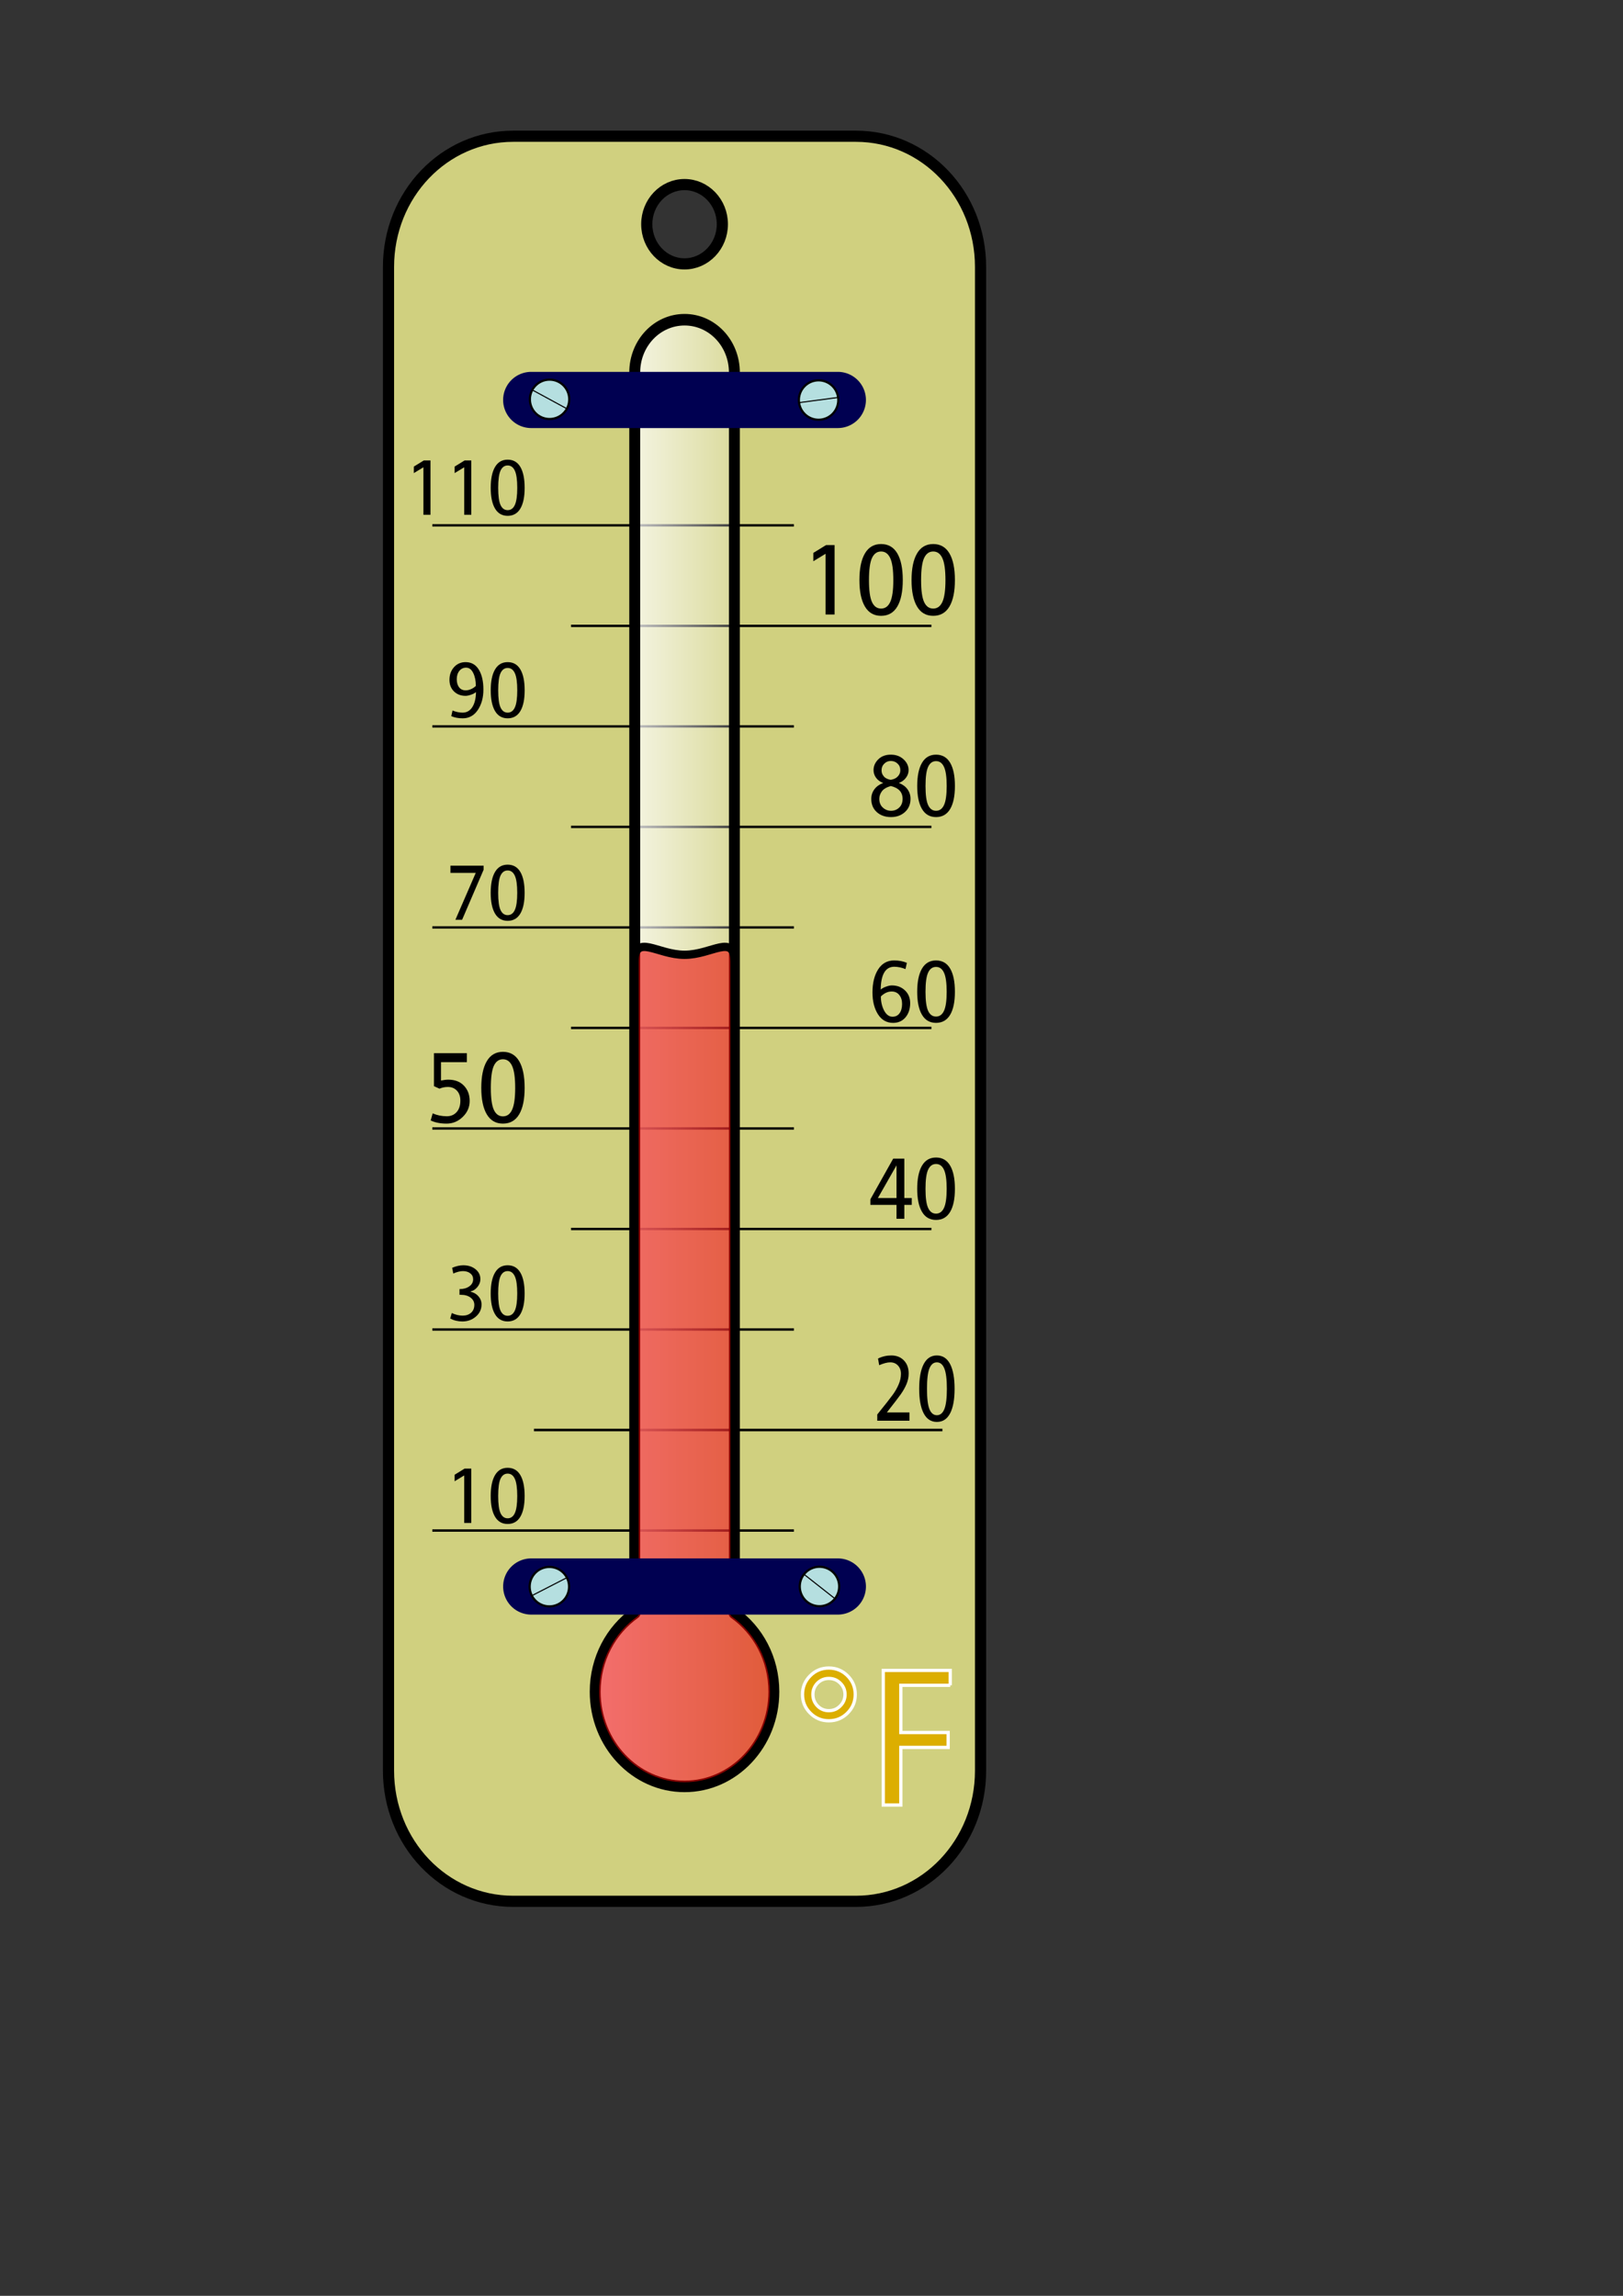 <?xml version="1.0" encoding="UTF-8"?>
<svg viewBox="0 0 744.094 1052.362" xmlns="http://www.w3.org/2000/svg">
 <rect x="0" y="0" width="744.094" height="1052.362" fill="#333333" stroke="none"/>
 <defs>
  <linearGradient id="a" x1="271.59" x2="358.5" gradientUnits="userSpaceOnUse">
   <stop stop-color="#fff" offset="0"/>
   <stop stop-color="#fff" stop-opacity="0" offset="1"/>
  </linearGradient>
 </defs>
 <path d="m235.27 62.451c-31.657 0-57.156 26.712-57.156 59.915v689.25c0 33.203 25.499 59.915 57.156 59.915h157.16c31.657 0 57.125-26.712 57.125-59.915v-689.25c0-33.203-25.468-59.915-57.125-59.915h-157.16zm78.562 22.157c9.565 0 17.344 8.126 17.344 18.158s-7.779 18.191-17.344 18.191-17.312-8.159-17.312-18.191 7.747-18.158 17.312-18.158z" fill="#d0d07f" stroke="#000" stroke-linejoin="round" stroke-width="5.121"/>
 <path d="m261.8 286.89h165.22" fill="none" stroke="#000" stroke-width="1.093"/>
 <path d="m198.21 332.96h165.77" fill="none" stroke="#000" stroke-width="1.094"/>
 <path d="m261.8 379.04h165.22" fill="none" stroke="#000" stroke-width="1.093"/>
 <path d="m198.21 425.12h165.77" fill="none" stroke="#000" stroke-width="1.094"/>
 <path d="m261.8 471.19h165.22" fill="none" stroke="#000" stroke-width="1.093"/>
 <path d="m198.21 517.27h165.77" fill="none" stroke="#000" stroke-width="1.094"/>
 <path d="m261.8 563.35h165.22" fill="none" stroke="#000" stroke-width="1.093"/>
 <path d="m198.21 609.42h165.77" fill="none" stroke="#000" stroke-width="1.094"/>
 <path d="m244.8 655.5h187.26" fill="none" stroke="#000" stroke-width="1.163"/>
 <path d="m198.21 701.57h165.77" fill="none" stroke="#000" stroke-width="1.094"/>
 <path d="m198.21 240.81h165.77" fill="none" stroke="#000" stroke-width="1.094"/>
 <g transform="matrix(1 0 0 1.059 -1.21 -48.703)" stroke="#000" stroke-linejoin="round">
  <path d="m315.06 184.38c-12.654 0-22.844 10.189-22.844 22.844v535.59c0 0.471 0.128 0.911 0.156 1.375-11.012 7.344-18.281 19.842-18.281 34.062 0 22.609 18.36 40.969 40.969 40.969s40.938-18.36 40.938-40.969c0-14.205-7.257-26.684-18.25-34.031 0.029-0.474 0.156-0.925 0.156-1.406v-535.59c0-12.654-10.189-22.844-22.844-22.844z" fill="url(#a)" stroke-width="5"/>
  <path d="m315.06 459.27c-12.654 0-22.844-9.506-22.844 3.148v280.4c0 0.471 0.128 0.911 0.156 1.375-11.012 7.344-18.281 19.842-18.281 34.062 0 22.609 18.36 40.969 40.969 40.969s40.938-18.36 40.938-40.969c0-14.205-7.257-26.684-18.25-34.031 0.029-0.474 0.156-0.925 0.156-1.406v-280.4c0-12.654-10.189-3.148-22.844-3.148z" fill="#ec0000" fill-opacity=".565" stroke-width="3.6"/>
 </g>
 <path d="m382.63 281.68h-4.133v-27.829l-5.615 3.414v-3.818l5.84-3.594h3.908v31.827m21.315-32.299c3.279 3e-5 5.758 1.423 7.435 4.268s2.516 6.933 2.516 12.264c-2e-5 5.256-0.839 9.299-2.516 12.129s-4.155 4.245-7.435 4.245c-3.264 0-5.735-1.423-7.412-4.268s-2.516-6.88-2.516-12.106c0-5.286 0.839-9.359 2.516-12.219 1.677-2.875 4.148-4.312 7.412-4.312m0 29.581c1.872 0 3.272-1.011 4.2-3.032 0.943-2.036 1.415-5.376 1.415-10.018-1e-5 -4.687-0.472-8.041-1.415-10.062-0.928-2.036-2.329-3.055-4.2-3.055-1.842 3e-5 -3.227 0.988-4.155 2.965-0.928 1.962-1.393 5.346-1.393 10.152-1e-5 4.747 0.464 8.108 1.393 10.085s2.313 2.965 4.155 2.965m23.898-29.581c3.279 3e-5 5.758 1.423 7.435 4.268s2.516 6.933 2.516 12.264c-2e-5 5.256-0.839 9.299-2.516 12.129s-4.155 4.245-7.435 4.245c-3.264 0-5.735-1.423-7.412-4.268s-2.516-6.88-2.516-12.106c0-5.286 0.839-9.359 2.516-12.219 1.677-2.875 4.148-4.312 7.412-4.312m0 29.581c1.872 0 3.272-1.011 4.2-3.032 0.943-2.036 1.415-5.376 1.415-10.018-2e-5 -4.687-0.472-8.041-1.415-10.062-0.928-2.036-2.329-3.055-4.2-3.055-1.842 3e-5 -3.227 0.988-4.155 2.965-0.928 1.962-1.393 5.346-1.393 10.152 0 4.747 0.464 8.108 1.393 10.085s2.313 2.965 4.155 2.965"/>
 <path d="m218.23 317.24c-0.539 0.469-1.301 0.873-2.285 1.213-0.973 0.34-1.805 0.51-2.496 0.51-2.156 1e-5 -3.926-0.674-5.309-2.022-1.383-1.359-2.074-3.123-2.074-5.291 0-2.309 0.686-4.242 2.057-5.801 1.383-1.559 3.17-2.338 5.361-2.338 2.613 2e-5 4.623 1.143 6.029 3.428s2.109 5.332 2.109 9.141c-2e-5 3.691-0.855 6.814-2.566 9.369-1.699 2.543-4.002 3.814-6.908 3.814-1.98 0-3.732-0.328-5.256-0.984l0.58-2.584c1.605 0.645 3.141 0.967 4.606 0.967 1.875 0 3.352-0.826 4.43-2.478 1.09-1.652 1.664-3.967 1.723-6.943m-0.07-2.848c-1e-5 -2.297-0.398-4.26-1.195-5.889-0.797-1.641-1.887-2.461-3.269-2.461-1.277 2e-5 -2.314 0.498-3.111 1.494-0.785 0.984-1.178 2.25-1.178 3.797s0.357 2.789 1.072 3.727c0.727 0.926 1.74 1.389 3.041 1.389 0.762 1e-5 1.559-0.182 2.391-0.545 0.844-0.363 1.535-0.809 2.074-1.336l0.176-0.176m14.59-10.881c2.566 2e-5 4.506 1.113 5.818 3.34s1.969 5.426 1.969 9.598c-1e-5 4.113-0.656 7.277-1.969 9.492s-3.252 3.322-5.818 3.322c-2.555 0-4.488-1.113-5.801-3.34s-1.969-5.385-1.969-9.475c0-4.137 0.656-7.324 1.969-9.562 1.312-2.25 3.246-3.375 5.801-3.375m0 23.15c1.465 0 2.561-0.791 3.287-2.373 0.738-1.594 1.107-4.207 1.107-7.84-2e-5 -3.668-0.369-6.293-1.107-7.875-0.727-1.594-1.822-2.391-3.287-2.391-1.441 3e-5 -2.525 0.773-3.252 2.32-0.727 1.535-1.09 4.184-1.09 7.945-1e-5 3.715 0.363 6.346 1.09 7.893s1.81 2.32 3.252 2.32"/>
 <path d="m221.72 398.68-9.861 22.939h-3.076l9.334-21.498h-11.602v-3.305h15.205v1.863m11.021-2.338c2.566 2e-5 4.506 1.113 5.818 3.34s1.969 5.426 1.969 9.598c-1e-5 4.113-0.656 7.277-1.969 9.492s-3.252 3.322-5.818 3.322c-2.555 0-4.488-1.113-5.801-3.34s-1.969-5.385-1.969-9.475c0-4.137 0.656-7.324 1.969-9.562 1.312-2.25 3.246-3.375 5.801-3.375m0 23.15c1.465 0 2.561-0.791 3.287-2.373 0.738-1.594 1.107-4.207 1.107-7.84-2e-5 -3.668-0.369-6.293-1.107-7.875-0.727-1.594-1.822-2.391-3.287-2.391-1.441 3e-5 -2.525 0.773-3.252 2.32-0.727 1.535-1.09 4.184-1.09 7.945-1e-5 3.715 0.363 6.346 1.09 7.893s1.81 2.32 3.252 2.32"/>
 <path d="m202.19 495.3c1.303-0.27 2.403-0.404 3.302-0.404 3.07 1e-5 5.473 0.921 7.21 2.763 1.752 1.842 2.628 4.17 2.628 6.985-2e-5 2.83-1.056 5.271-3.167 7.322s-4.582 3.077-7.412 3.077-5.263-0.479-7.3-1.438l0.921-3.257c2.006 0.883 4.17 1.325 6.491 1.325 1.827 0 3.317-0.629 4.47-1.887 1.153-1.273 1.73-3.032 1.73-5.278-1e-5 -1.932-0.532-3.459-1.595-4.582s-2.448-1.685-4.155-1.685c-1.333 2e-5 -2.606 0.262-3.818 0.786l-2.538-1.145v-15.139h15.094v4.133h-11.859v8.423m28.391-13.162c3.279 3e-5 5.758 1.423 7.435 4.268s2.516 6.933 2.516 12.264c-2e-5 5.256-0.839 9.299-2.516 12.129s-4.155 4.245-7.435 4.245c-3.264 0-5.735-1.423-7.412-4.268s-2.516-6.88-2.516-12.106c0-5.286 0.839-9.359 2.516-12.219 1.677-2.875 4.148-4.312 7.412-4.312m0 29.581c1.872 0 3.272-1.011 4.2-3.032 0.943-2.036 1.415-5.376 1.415-10.018-1e-5 -4.687-0.472-8.041-1.415-10.062-0.928-2.036-2.329-3.055-4.2-3.055-1.842 2e-5 -3.227 0.988-4.155 2.965-0.928 1.962-1.393 5.346-1.393 10.152-1e-5 4.747 0.464 8.108 1.393 10.085s2.313 2.965 4.155 2.965"/>
 <path d="m215.78 592.11c1.5 0.352 2.707 1.066 3.621 2.144 0.914 1.066 1.371 2.297 1.371 3.691-2e-5 2.203-0.867 4.055-2.602 5.555-1.734 1.488-3.791 2.232-6.17 2.232-2.039 0-3.902-0.445-5.59-1.336l0.721-2.531c1.676 0.797 3.334 1.195 4.975 1.195 1.582 1e-5 2.871-0.439 3.867-1.318s1.494-2.086 1.494-3.621c-1e-5 -1.336-0.568-2.438-1.705-3.305s-2.619-1.301-4.447-1.301h-0.65v-2.619h0.105c1.723 2e-5 3.176-0.41 4.359-1.23 1.195-0.832 1.793-1.922 1.793-3.269-1e-5 -1.125-0.434-2.027-1.301-2.707-0.867-0.691-1.992-1.037-3.375-1.037-1.254 2e-5 -2.731 0.369-4.43 1.107l-0.51-2.619c1.793-0.773 3.486-1.16 5.08-1.16 2.273 2e-5 4.148 0.604 5.625 1.81 1.488 1.195 2.232 2.719 2.232 4.57-2e-5 1.266-0.445 2.449-1.336 3.551s-1.934 1.787-3.129 2.057v0.141m16.963-12.129c2.566 2e-5 4.506 1.113 5.818 3.34s1.969 5.426 1.969 9.598c-1e-5 4.113-0.656 7.277-1.969 9.492s-3.252 3.322-5.818 3.322c-2.555 0-4.488-1.113-5.801-3.34s-1.969-5.385-1.969-9.475c0-4.137 0.656-7.324 1.969-9.562 1.312-2.25 3.246-3.375 5.801-3.375m0 23.15c1.465 0 2.561-0.791 3.287-2.373 0.738-1.594 1.107-4.207 1.107-7.84-2e-5 -3.668-0.369-6.293-1.107-7.875-0.727-1.594-1.822-2.391-3.287-2.391-1.441 2e-5 -2.525 0.773-3.252 2.32-0.727 1.535-1.09 4.184-1.09 7.945-1e-5 3.715 0.363 6.346 1.09 7.893s1.81 2.32 3.252 2.32"/>
 <path d="m216.06 698.09h-3.234v-21.779l-4.394 2.672v-2.988l4.57-2.812h3.059v24.908m16.682-25.277c2.566 2e-5 4.506 1.113 5.818 3.34s1.969 5.426 1.969 9.598c-1e-5 4.113-0.656 7.277-1.969 9.492s-3.252 3.322-5.818 3.322c-2.555 0-4.488-1.113-5.801-3.34s-1.969-5.385-1.969-9.475c0-4.137 0.656-7.324 1.969-9.562 1.312-2.25 3.246-3.375 5.801-3.375m0 23.15c1.465 0 2.561-0.791 3.287-2.373 0.738-1.594 1.107-4.207 1.107-7.84-2e-5 -3.668-0.369-6.293-1.107-7.875-0.727-1.594-1.822-2.391-3.287-2.391-1.441 2e-5 -2.525 0.773-3.252 2.32-0.727 1.535-1.09 4.184-1.09 7.945-1e-5 3.715 0.363 6.346 1.09 7.893s1.81 2.32 3.252 2.32"/>
 <path transform="scale(.939 1.065)" d="m444.05 611.48h-15.723v-2.676c3.932-4.297 6.465-7.142 7.598-8.535 1.146-1.393 2.09-2.852 2.832-4.375 0.755-1.536 1.133-3.073 1.133-4.609-1e-5 -1.445-0.482-2.624-1.445-3.535-0.951-0.924-2.214-1.387-3.789-1.387-1.432 3e-5 -3.229 0.41-5.391 1.23l-0.566-2.871c2.031-0.885 4.193-1.328 6.484-1.328 2.539 3e-5 4.583 0.71 6.133 2.129 1.562 1.406 2.344 3.288 2.344 5.644-2e-5 1.55-0.352 3.066-1.055 4.551-0.703 1.471-1.628 2.923-2.773 4.356-1.146 1.419-3.418 4.037-6.816 7.852h11.035v3.555m13.379-28.086c2.852 3e-5 5.006 1.237 6.465 3.711s2.188 6.029 2.188 10.664c-2e-5 4.57-0.729 8.086-2.188 10.547s-3.613 3.691-6.465 3.691c-2.839 0-4.987-1.237-6.445-3.711s-2.188-5.983-2.188-10.527c0-4.596 0.729-8.138 2.188-10.625 1.458-2.5 3.607-3.75 6.445-3.75m0 25.723c1.628 0 2.845-0.879 3.652-2.637 0.82-1.771 1.23-4.675 1.23-8.711-2e-5 -4.075-0.41-6.992-1.23-8.75-0.807-1.771-2.025-2.656-3.652-2.656-1.602 3e-5 -2.806 0.859-3.613 2.578-0.807 1.706-1.211 4.648-1.211 8.828 0 4.128 0.404 7.051 1.211 8.77s2.012 2.578 3.613 2.578"/>
 <path d="m418.01 552.3h-3.398v6.367h-3.594v-6.367h-11.973v-2.559l10.449-18.633h5.117v18.047h3.398v3.144m-6.992-3.144v-14.961l-8.535 14.961h8.535m18.125-18.574c2.852 3e-5 5.006 1.237 6.465 3.711s2.188 6.029 2.188 10.664c-2e-5 4.57-0.729 8.086-2.188 10.547s-3.613 3.691-6.465 3.691c-2.839 0-4.987-1.237-6.445-3.711s-2.188-5.983-2.188-10.527c-1e-5 -4.596 0.729-8.138 2.188-10.625 1.458-2.5 3.607-3.75 6.445-3.75m0 25.723c1.628 0 2.845-0.879 3.652-2.637 0.82-1.771 1.23-4.675 1.23-8.711-2e-5 -4.075-0.41-6.992-1.23-8.75-0.807-1.771-2.025-2.656-3.652-2.656-1.602 3e-5 -2.806 0.859-3.613 2.578-0.807 1.706-1.211 4.648-1.211 8.828-1e-5 4.128 0.404 7.051 1.211 8.77s2.012 2.578 3.613 2.578"/>
 <path d="m403.77 453.61c0.599-0.534 1.413-0.983 2.441-1.348 1.029-0.378 1.921-0.566 2.676-0.566 2.409 1e-5 4.407 0.755 5.996 2.266 1.601 1.51 2.402 3.464 2.402 5.859-2e-5 2.63-0.71 4.798-2.129 6.504-1.419 1.693-3.32 2.539-5.703 2.539-2.969 0-5.287-1.322-6.953-3.965s-2.5-5.977-2.5-10c0-4.297 0.866-7.812 2.598-10.547 1.745-2.734 4.186-4.101 7.324-4.102 2.2 3e-5 4.147 0.365 5.84 1.094l-0.625 2.871c-1.784-0.716-3.496-1.074-5.137-1.074-4.05 2e-5 -6.126 3.49-6.231 10.469m0.078 3.164c-1e-5 2.396 0.495 4.544 1.484 6.445 1.003 1.888 2.292 2.832 3.867 2.832 1.367 1e-5 2.435-0.527 3.203-1.582 0.781-1.068 1.172-2.5 1.172-4.297-1e-5 -1.68-0.43-3.047-1.289-4.102s-2.018-1.582-3.477-1.582c-1.784 2e-5 -3.438 0.762-4.961 2.285m25.293-16.523c2.852 3e-5 5.006 1.237 6.465 3.711s2.188 6.029 2.188 10.664c-2e-5 4.57-0.729 8.086-2.188 10.547s-3.613 3.691-6.465 3.691c-2.839 0-4.987-1.237-6.445-3.711s-2.188-5.983-2.188-10.527c-1e-5 -4.596 0.729-8.138 2.188-10.625 1.458-2.5 3.607-3.75 6.445-3.75m0 25.723c1.628 0 2.845-0.879 3.652-2.637 0.82-1.771 1.23-4.675 1.23-8.711-2e-5 -4.075-0.41-6.992-1.23-8.75-0.807-1.771-2.025-2.656-3.652-2.656-1.602 3e-5 -2.806 0.859-3.613 2.578-0.807 1.706-1.211 4.648-1.211 8.828-1e-5 4.128 0.404 7.051 1.211 8.77s2.012 2.578 3.613 2.578"/>
 <path d="m412.09 358.89c1.719 0.651 3.04 1.615 3.965 2.891s1.387 2.741 1.387 4.394c-2e-5 2.487-0.853 4.505-2.559 6.055-1.693 1.536-3.822 2.305-6.387 2.305-2.656 0-4.831-0.762-6.523-2.285-1.68-1.523-2.519-3.535-2.519-6.035 0-1.654 0.469-3.119 1.406-4.394 0.951-1.289 2.305-2.266 4.062-2.93-1.354-0.469-2.435-1.244-3.242-2.324-0.794-1.081-1.191-2.266-1.191-3.555 0-1.849 0.716-3.49 2.148-4.922 1.445-1.445 3.366-2.168 5.762-2.168 2.383 3e-5 4.336 0.716 5.859 2.148 1.536 1.419 2.305 3.066 2.305 4.941-2e-5 1.263-0.41 2.435-1.23 3.516-0.807 1.081-1.888 1.869-3.242 2.363m-3.691-1.445c0.104 2e-5 0.397-0.065 0.879-0.195 0.482-0.143 0.911-0.319 1.289-0.527 0.378-0.221 0.729-0.501 1.055-0.84 0.339-0.352 0.612-0.762 0.82-1.23 0.221-0.482 0.332-1.016 0.332-1.602-1e-5 -1.237-0.43-2.253-1.289-3.047-0.846-0.794-1.875-1.191-3.086-1.191-1.159 2e-5 -2.155 0.41-2.988 1.23-0.833 0.807-1.25 1.81-1.25 3.008-1e-5 0.768 0.156 1.439 0.469 2.012 0.312 0.56 0.69 1.016 1.133 1.367 0.456 0.339 0.957 0.592 1.504 0.762 0.56 0.169 0.937 0.254 1.133 0.254m0 2.852c-1.966 0.56-3.34 1.38-4.121 2.461-0.768 1.068-1.152 2.207-1.152 3.418 0 1.667 0.534 2.995 1.602 3.984 1.081 0.99 2.337 1.484 3.769 1.484 1.471 0 2.721-0.488 3.75-1.465 1.042-0.99 1.562-2.324 1.562-4.004-2e-5 -3.06-1.803-5.019-5.41-5.879m20.742-14.375c2.852 3e-5 5.006 1.237 6.465 3.711s2.188 6.029 2.188 10.664c-2e-5 4.57-0.729 8.086-2.188 10.547s-3.613 3.691-6.465 3.691c-2.839 0-4.987-1.237-6.445-3.711s-2.188-5.983-2.188-10.527c-1e-5 -4.596 0.729-8.138 2.188-10.625 1.458-2.5 3.607-3.75 6.445-3.75m0 25.723c1.628 0 2.845-0.879 3.652-2.637 0.82-1.771 1.23-4.675 1.23-8.711-2e-5 -4.075-0.41-6.992-1.23-8.75-0.807-1.771-2.025-2.656-3.652-2.656-1.602 3e-5 -2.806 0.859-3.613 2.578-0.807 1.706-1.211 4.649-1.211 8.828-1e-5 4.128 0.404 7.051 1.211 8.77s2.012 2.578 3.613 2.578"/>
 <path d="m197.36 235.97h-3.234v-21.779l-4.394 2.672v-2.988l4.57-2.812h3.059v24.908m18.703 0h-3.234v-21.779l-4.394 2.672v-2.988l4.57-2.812h3.059v24.908m16.682-25.277c2.566 2e-5 4.506 1.113 5.818 3.34s1.969 5.426 1.969 9.598c-1e-5 4.113-0.656 7.277-1.969 9.492s-3.252 3.322-5.818 3.322c-2.555 0-4.488-1.113-5.801-3.34s-1.969-5.385-1.969-9.475c0-4.137 0.656-7.324 1.969-9.562 1.312-2.25 3.246-3.375 5.801-3.375m0 23.15c1.465 0 2.561-0.791 3.287-2.373 0.738-1.594 1.107-4.207 1.107-7.84-2e-5 -3.668-0.369-6.293-1.107-7.875-0.727-1.594-1.822-2.391-3.287-2.391-1.441 3e-5 -2.525 0.773-3.252 2.32-0.727 1.535-1.09 4.184-1.09 7.945-1e-5 3.715 0.363 6.346 1.09 7.893s1.81 2.32 3.252 2.32"/>
 <path d="m379.99 764.6c3.352 6e-5 6.209 1.181 8.571 3.542s3.542 5.218 3.542 8.571c-3e-5 3.323-1.181 6.166-3.542 8.527s-5.218 3.542-8.571 3.542c-3.323 4e-5 -6.166-1.181-8.527-3.542s-3.542-5.204-3.542-8.527c-1e-5 -3.352 1.181-6.209 3.542-8.571s5.204-3.542 8.527-3.542m0 19.546c2.07 4e-5 3.819-0.729 5.247-2.186 1.458-1.458 2.186-3.207 2.186-5.247s-0.729-3.775-2.186-5.204c-1.428-1.428-3.178-2.143-5.247-2.143-2.041 6e-5 -3.775 0.714-5.204 2.143-1.399 1.429-2.099 3.163-2.099 5.204s0.7 3.79 2.099 5.247c1.428 1.458 3.163 2.186 5.204 2.186m55.665-11.631h-22.651v21.645h21.689v6.822h-21.689v26.411h-8.046v-61.699h30.697v6.822" fill="#dcae00" stroke="#fff" stroke-width="1.5"/>
 <g transform="translate(.275)">
  <path d="m243.28 714.35h140.57a12.877 12.877 0 0 1 12.877 12.877 12.877 12.877 0 0 1 -12.877 12.877h-140.57a12.877 12.877 0 0 1 -12.877 -12.877 12.877 12.877 0 0 1 12.877 -12.877" fill="#000051"/>
  <g transform="matrix(.446 -.229 .229 .446 92.124 492.33)" stroke="#000">
   <path transform="translate(-.319)" d="m87.223 562.21a18.013 18.013 0 1 1 -36.027 0 18.013 18.013 0 1 1 36.027 0z" fill="#b5dfe0" stroke-linejoin="round" stroke-width="2"/>
   <path d="m50.288 562.21h37.206" fill="none"/>
  </g>
  <g transform="matrix(.394 .31 -.31 .394 522.57 484.35)" stroke="#000">
   <path transform="translate(-.319)" d="m87.223 562.21a18.013 18.013 0 1 1 -36.027 0 18.013 18.013 0 1 1 36.027 0z" fill="#b5dfe0" stroke-linejoin="round" stroke-width="2"/>
   <path d="m50.288 562.21h37.206" fill="none"/>
  </g>
 </g>
 <path d="m243.55 170.46h140.57a12.877 12.877 0 0 1 12.877 12.877 12.877 12.877 0 0 1 -12.877 12.877h-140.57a12.877 12.877 0 0 1 -12.877 -12.877 12.877 12.877 0 0 1 12.877 -12.877" fill="#000051"/>
 <g transform="matrix(.44 .239 -.239 .44 356.02 -80.789)" stroke="#000">
  <path transform="translate(-.319)" d="m87.223 562.21a18.013 18.013 0 1 1 -36.027 0 18.013 18.013 0 1 1 36.027 0z" fill="#b5dfe0" stroke-linejoin="round" stroke-width="2"/>
  <path d="m50.288 562.21h37.206" fill="none"/>
 </g>
 <g transform="matrix(.497 -.066 .066 .497 303.95 -91.499)" stroke="#000">
  <path transform="translate(-.319)" d="m87.223 562.21a18.013 18.013 0 1 1 -36.027 0 18.013 18.013 0 1 1 36.027 0z" fill="#b5dfe0" stroke-linejoin="round" stroke-width="2"/>
  <path d="m50.288 562.21h37.206" fill="none"/>
 </g>
</svg>
